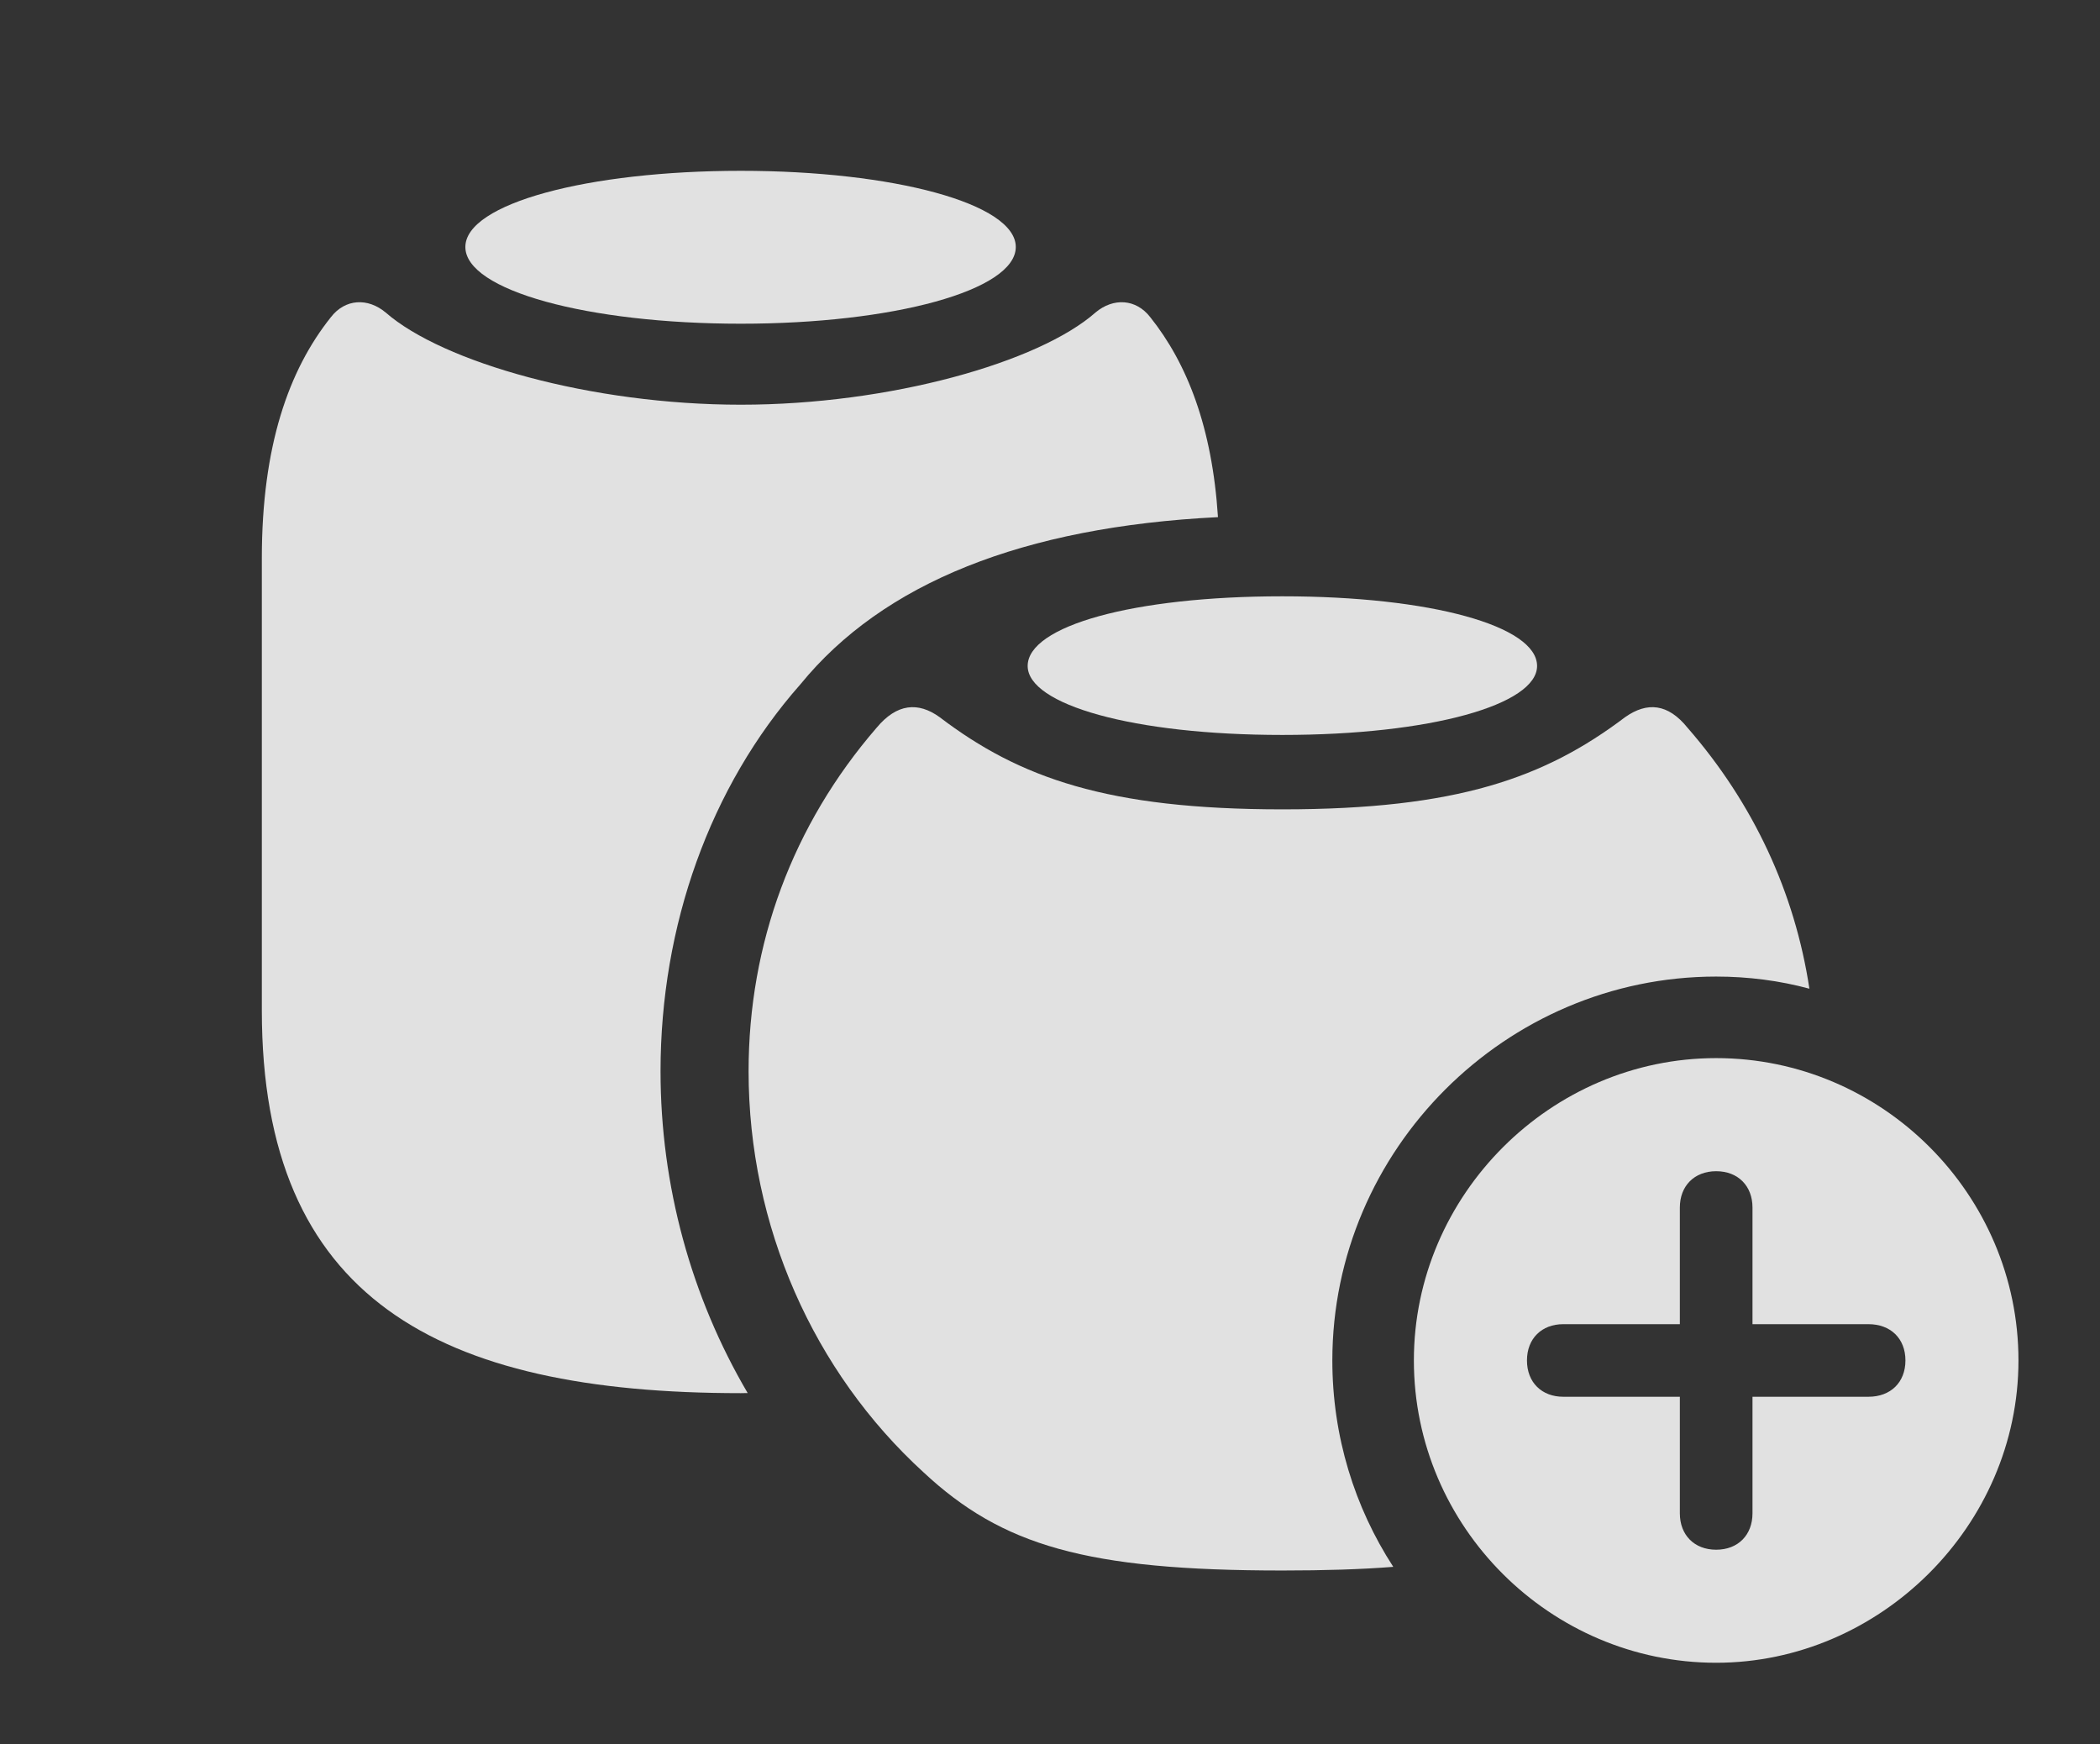 <?xml version="1.0" encoding="UTF-8"?>
<!--Generator: Apple Native CoreSVG 326-->
<!DOCTYPE svg
PUBLIC "-//W3C//DTD SVG 1.1//EN"
       "http://www.w3.org/Graphics/SVG/1.1/DTD/svg11.dtd">
<svg version="1.1" xmlns="http://www.w3.org/2000/svg" xmlns:xlink="http://www.w3.org/1999/xlink" viewBox="0 0 34.463 28.623">
 <rect x="0" y="0" width="34.463" height="28.623" fill="#333333" stroke="none"/>
 <g>
  <rect height="28.623" opacity="0" width="34.463" x="0" y="0"/>
  <path d="M18.877 5.205C19.482 5.963 19.893 7.011 19.988 8.486C16.791 8.646 14.493 9.564 13.135 11.23C11.65 12.91 10.84 15.195 10.84 17.578C10.84 19.453 11.343 21.283 12.27 22.859C12.234 22.861 12.196 22.861 12.158 22.861C7.188 22.861 4.297 21.309 4.297 16.582L4.297 9.16C4.297 7.324 4.736 6.074 5.43 5.205C5.664 4.902 6.035 4.883 6.328 5.127C7.266 5.947 9.707 6.641 12.158 6.641C14.6 6.641 17.051 5.947 17.979 5.127C18.271 4.883 18.643 4.902 18.877 5.205Z" fill="white" fill-opacity="0.85"/>
  <path d="M16.67 4.053C16.67 4.766 14.658 5.312 12.158 5.312C9.648 5.312 7.637 4.766 7.637 4.053C7.637 3.34 9.648 2.803 12.158 2.803C14.658 2.803 16.67 3.34 16.67 4.053Z" fill="white" fill-opacity="0.85"/>
  <path d="M27.695 11.943C28.777 13.185 29.455 14.647 29.694 16.224C29.206 16.092 28.692 16.025 28.164 16.025C24.707 16.025 21.865 18.867 21.865 22.324C21.865 23.57 22.231 24.734 22.865 25.711C22.334 25.753 21.732 25.771 21.045 25.771C17.822 25.771 16.445 25.361 15.156 24.16C13.35 22.51 12.285 20.117 12.285 17.578C12.285 15.488 13.008 13.535 14.385 11.943C14.717 11.543 15.068 11.514 15.42 11.768C16.729 12.764 18.174 13.281 21.045 13.281C23.916 13.281 25.352 12.764 26.67 11.768C27.031 11.514 27.373 11.543 27.695 11.943Z" fill="white" fill-opacity="0.85"/>
  <path d="M25.225 10.928C25.225 11.562 23.486 12.06 21.045 12.06C18.594 12.06 16.865 11.562 16.865 10.928C16.865 10.273 18.594 9.785 21.045 9.785C23.486 9.785 25.225 10.273 25.225 10.928Z" fill="white" fill-opacity="0.85"/>
  <path d="M33.125 22.324C33.125 25.039 30.85 27.285 28.164 27.285C25.449 27.285 23.203 25.059 23.203 22.324C23.203 19.609 25.449 17.363 28.164 17.363C30.889 17.363 33.125 19.6 33.125 22.324ZM27.568 19.814L27.568 21.729L25.654 21.729C25.303 21.729 25.059 21.963 25.059 22.324C25.059 22.686 25.303 22.92 25.654 22.92L27.568 22.92L27.568 24.834C27.568 25.186 27.803 25.43 28.164 25.43C28.525 25.43 28.76 25.186 28.76 24.834L28.76 22.92L30.664 22.92C31.025 22.92 31.27 22.686 31.27 22.324C31.27 21.963 31.025 21.729 30.664 21.729L28.76 21.729L28.76 19.814C28.76 19.463 28.525 19.219 28.164 19.219C27.803 19.219 27.568 19.463 27.568 19.814Z" fill="white" fill-opacity="0.85"/>
 </g>
</svg>
